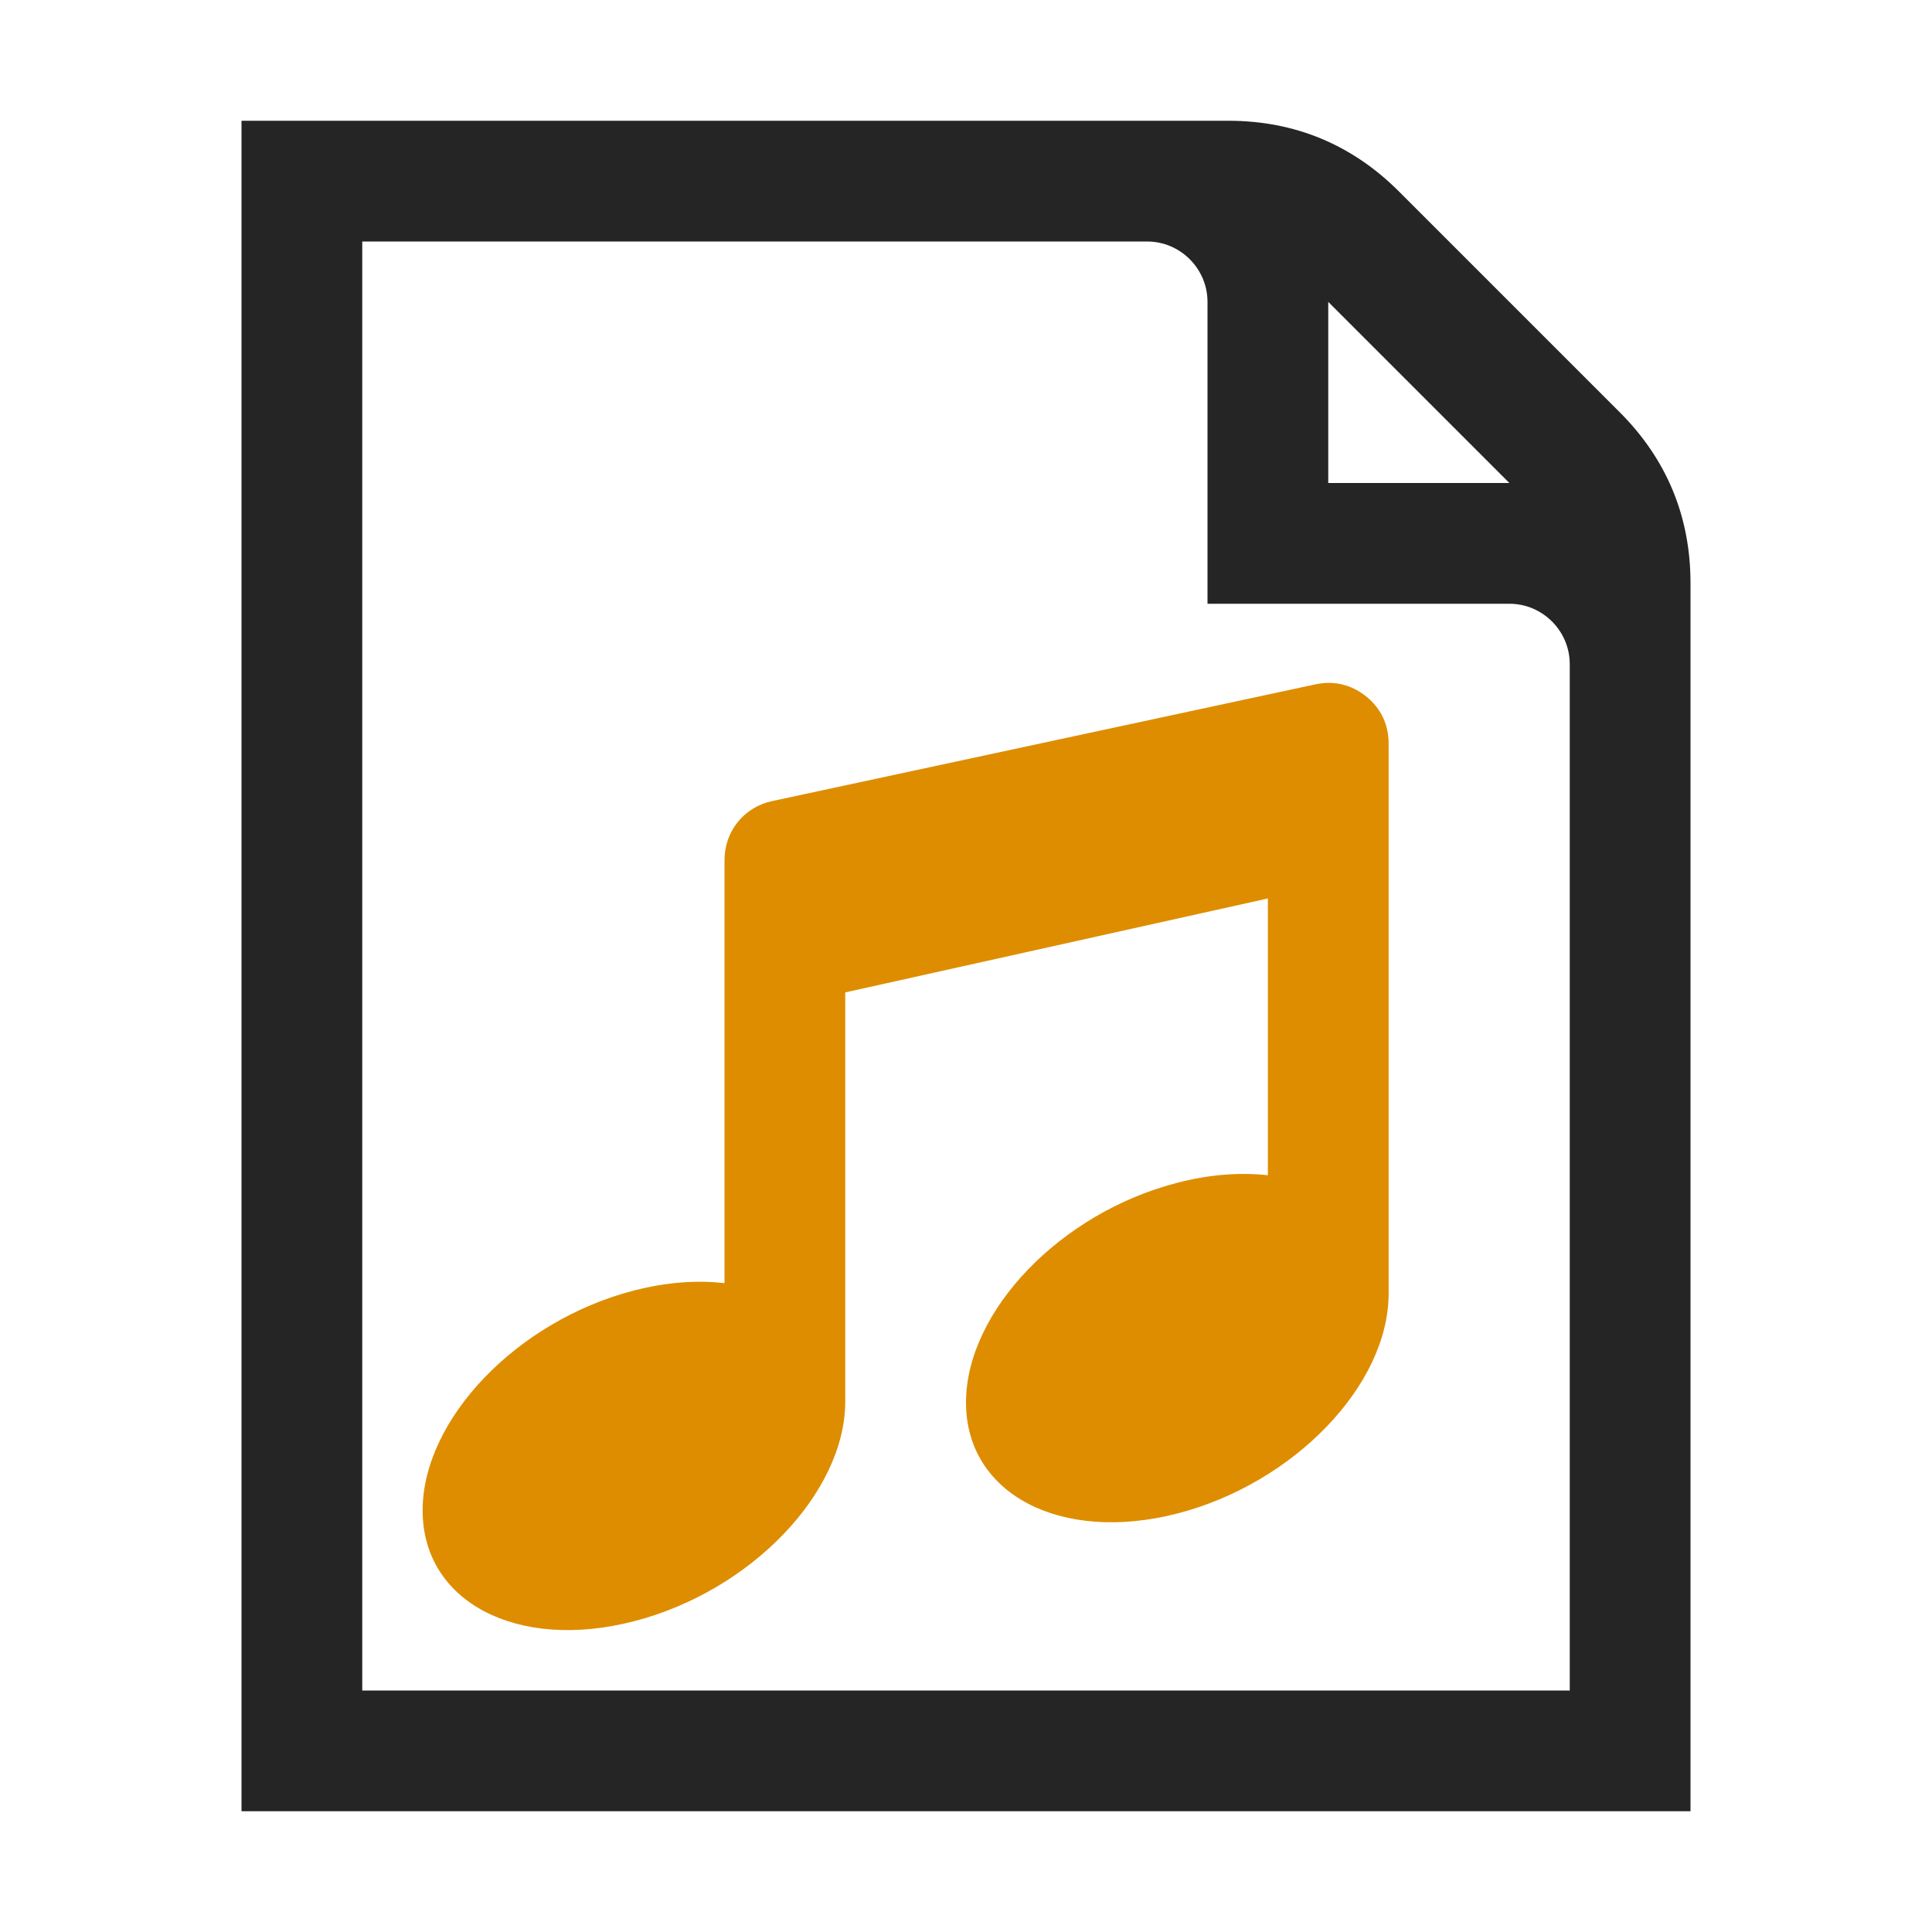 <?xml version="1.0" encoding="UTF-8"?>
<!DOCTYPE svg PUBLIC "-//W3C//DTD SVG 1.1//EN" "http://www.w3.org/Graphics/SVG/1.1/DTD/svg11.dtd">
<svg xmlns="http://www.w3.org/2000/svg" xml:space="preserve" width="1024px" height="1024px" shape-rendering="geometricPrecision" text-rendering="geometricPrecision" image-rendering="optimizeQuality" fill-rule="nonzero" clip-rule="evenodd" viewBox="0 0 10240 10240" xmlns:xlink="http://www.w3.org/1999/xlink">
	<title>document_music icon</title>
	<desc>document_music icon from the IconExperience.com O-Collection. Copyright by INCORS GmbH (www.incors.com).</desc>
	<path id="curve1" fill="#252525" d="M1280 640l5230 0c352,0 656,126 905,375l1170 1170c249,249 375,553 375,905l0 6510 -7680 0 0 -8960zm5760 960l0 960 960 0 -960 -960zm-5120 -320l0 7680 6400 0 0 -5440c0,-176 -144,-320 -320,-320l-1600 0 0 -1600c0,-176 -144,-320 -320,-320l-4160 0z"/>
	<path id="curve0" fill="#DE8D00" d="M3360 6840c171,-44 334,-56 480,-39l0 -2242c0,-153 103,-281 252,-313l2881 -619c98,-21 190,2 268,64 78,63 119,149 119,249l0 2916c0,485 -501,1006 -1120,1166 -619,159 -1120,-104 -1120,-588 0,-484 501,-1006 1120,-1165 172,-45 335,-56 480,-40l0 -1467 -2240 498 0 2168c0,484 -502,1006 -1120,1165 -619,160 -1120,-103 -1120,-587 0,-484 501,-1006 1120,-1166z"/>
</svg>
